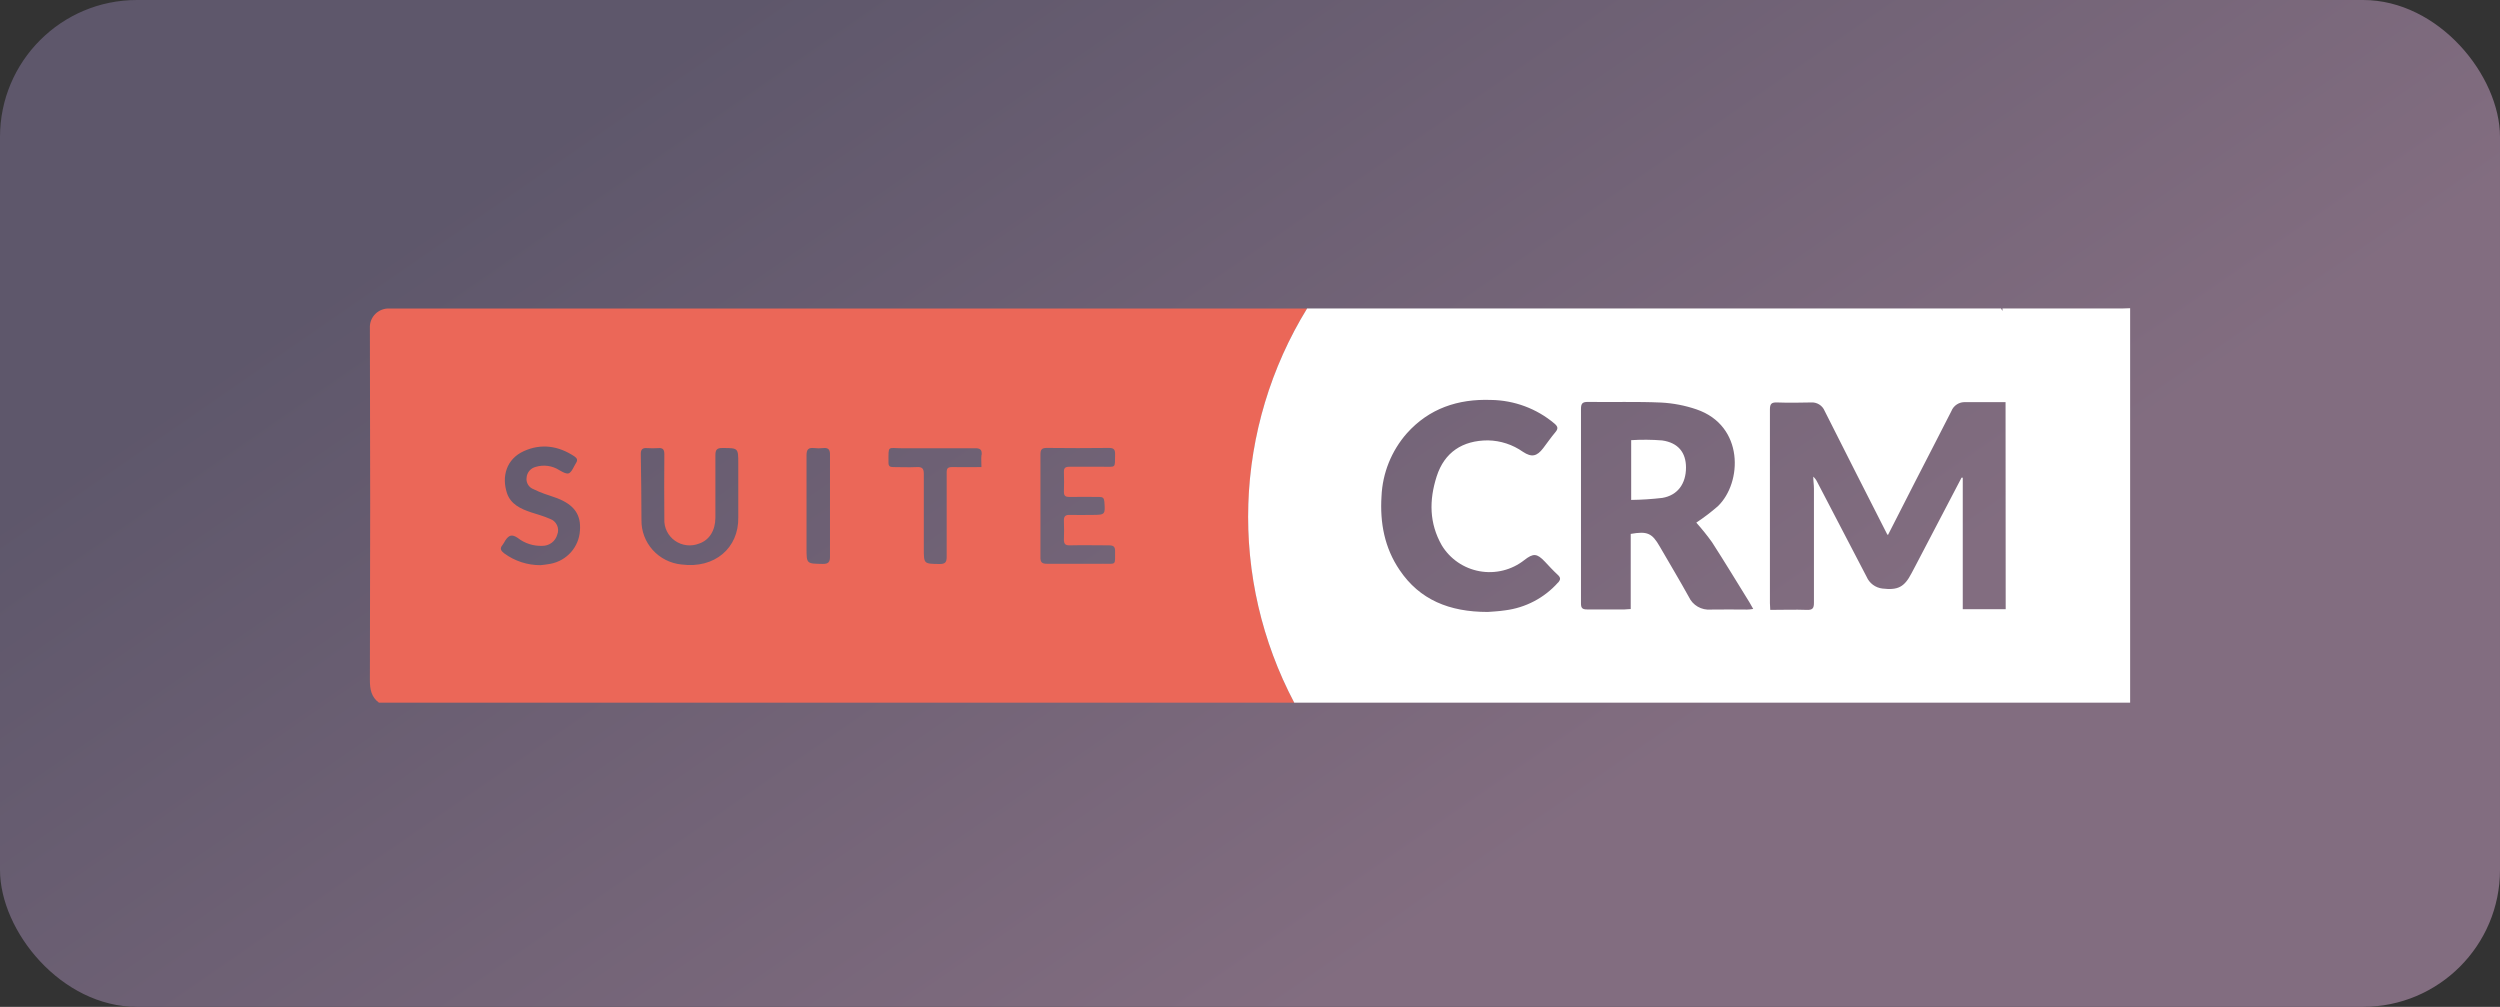 <svg fill="none" height="147" viewBox="0 0 365 147" width="365" xmlns="http://www.w3.org/2000/svg" xmlns:xlink="http://www.w3.org/1999/xlink"><rect x="0" y="0" width="365" height="147" fill="#333333" stroke="none"/><linearGradient id="a" gradientUnits="userSpaceOnUse" x1="96" x2="191.5" y1="9" y2="147"><stop offset="0" stop-color="#5e576b"/><stop offset="1" stop-color="#826d80"/></linearGradient><rect fill="url(#a)" height="147" rx="20" width="365"/><path d="m182.259 75.456c-.02-10.724 2.947-21.247 8.575-30.41h-14.3c-39.885 0-79.766 0-119.642 0-.382-.022-.764.035-1.123.168-.358.133-.684.34-.956.606s-.485.586-.625.938c-.14.353-.203.731-.185 1.109.057 17.137.057 34.272 0 51.405 0 1.312.179 2.48 1.325 3.32h133.631c-4.422-8.367-6.721-17.673-6.7-27.116zm-97.59 2.034c-.074 1.16-.534 2.262-1.309 3.135-.775.873-1.82 1.466-2.972 1.688-.55.112-1.107.158-1.471.203-1.909.009-3.77-.597-5.301-1.726-.47-.354-.696-.702-.245-1.227.148-.21.283-.43.404-.656.543-.814.987-.925 1.809-.374 1.019.799 2.293 1.211 3.591 1.161.494.006.976-.151 1.37-.445.395-.294.679-.71.81-1.182.091-.22.135-.457.13-.695s-.058-.472-.158-.689-.242-.411-.419-.571-.386-.283-.613-.361c-.888-.394-1.842-.656-2.763-.951-1.531-.512-2.975-1.181-3.518-2.821-.788-2.414-.086-4.947 2.452-6.108 2.538-1.161 5.069-.787 7.402.761.398.269.51.558.232.965-.093.138-.166.289-.245.433-.663 1.312-.875 1.371-2.18.623-.506-.329-1.079-.542-1.678-.626-.599-.084-1.21-.036-1.788.141-.358.09-.679.289-.917.569-.238.28-.381.627-.408.992-.053.356.02.72.206 1.029s.473.546.815.67c.502.246 1.018.465 1.544.656.629.23 1.279.413 1.902.656 2.518.984 3.505 2.434 3.32 4.75zm14.829 4.927c-1.622-.16-3.123-.918-4.206-2.124-1.083-1.206-1.668-2.771-1.638-4.385 0-3.215-.053-6.423-.099-9.638 0-.656.252-.892.901-.846.56.036 1.123.036 1.683 0 .663-.052.855.243.855.879-.026 3.154-.026 6.312 0 9.474-.031.615.095 1.228.366 1.783.272.554.68 1.032 1.187 1.389s1.097.582 1.715.653c.618.072 1.244-.012 1.82-.243 1.465-.499 2.353-1.883 2.366-3.759 0-3.051 0-6.095 0-9.146 0-.787.219-1.056 1.04-1.043 2.3 0 2.3 0 2.3 2.25v3.661 2.119 2.119c.079 4.422-3.426 7.499-8.29 6.856zm20.601-.085c-2.346-.039-2.346 0-2.346-2.309v-6.233c0-1.22 0-2.441 0-3.661s0-2.434 0-3.654c0-.873.279-1.142 1.107-1.056.44.051.885.051 1.325 0 .809-.092 1.014.289.994 1.017v4.488 10.307c.013.8-.205 1.122-1.08 1.102zm23.192-15.884c-.053.538 0 1.096 0 1.745-1.524 0-2.902.033-4.274 0-.663 0-.808.203-.802.814v12.302c0 .807-.238 1.043-1.047 1.037-2.292-.033-2.292 0-2.292-2.264 0-3.628 0-7.263 0-10.891 0-.82-.259-1.037-1.047-.997-1.147.059-2.3 0-3.446 0-.47 0-.663-.157-.663-.617 0-.052 0-.105 0-.164 0-2.441-.139-1.968 1.922-1.968h10.602c.875-.039 1.159.21 1.073 1.004zm17.645 15.864c-2.696 0-5.393 0-8.084 0-.748 0-.96-.236-.947-.958 0-1.26 0-2.526 0-3.786s0-2.526 0-3.786 0-2.467 0-3.7c0-1.234 0-2.467 0-3.7 0-.702.159-.991.928-.984 3.034.039 6.063.033 9.097 0 .663 0 .882.23.875.879-.046 2.185.212 1.85-1.875 1.87-1.604 0-3.201 0-4.798 0-.576 0-.821.171-.801.761.033.964.033 1.968 0 2.906 0 .604.251.748.815.741 1.457-.033 2.915 0 4.373 0 .51 0 .663.177.716.656.145 1.929.139 1.968-1.809 1.968-1.067 0-2.134.033-3.201 0-.715-.039-.928.243-.894.912.039.886.033 1.778 0 2.664 0 .656.185.879.868.866 1.901-.046 3.816 0 5.725 0 .662 0 .894.216.881.866-.02 2.132.232 1.811-1.842 1.824z" fill="#eb6758"/><g fill="#fff"><path d="m309.821 45.039h-17.46v.361l-.212-.361h-101.315c-5.294 8.62-8.248 18.449-8.577 28.532-.328 10.084 1.98 20.08 6.702 29.02h122.041v-57.592c-.391.013-.782.039-1.179.039zm-82.357 40.022c-1.987 2.232-4.726 3.671-7.707 4.048-.993.151-1.987.19-2.551.236-5.619 0-9.939-1.785-12.854-6.108-2.214-3.248-2.896-6.922-2.651-10.786.147-3.388 1.451-6.626 3.697-9.185 3.254-3.635 7.462-5.045 12.279-4.875 3.404.043 6.686 1.263 9.276 3.451.531.453.557.761.12 1.273-.63.748-1.18 1.548-1.769 2.322-.915 1.194-1.677 1.371-2.949.531-1.492-1.053-3.27-1.636-5.102-1.673-3.724 0-6.368 1.739-7.495 5.249-1.126 3.51-1.086 6.856.736 10.064.595.985 1.396 1.833 2.349 2.487s2.036 1.098 3.177 1.304c1.14.206 2.312.168 3.437-.112 1.124-.279 2.176-.793 3.083-1.508 1.326-1.037 1.849-.997 2.995.203.617.656 1.213 1.312 1.869 1.916.477.433.47.715.066 1.174zm27.598 3.937c-1.769 0-3.539-.039-5.301 0-.659.055-1.318-.092-1.889-.422-.57-.33-1.024-.826-1.298-1.421-1.372-2.48-2.83-4.908-4.248-7.361-1.126-1.968-1.822-2.264-4.241-1.844v10.97c-.351 0-.616.059-.887.059-1.823 0-3.651 0-5.474 0-.702 0-.907-.203-.901-.892 0-5.183 0-10.366 0-15.556 0-4.265 0-8.529 0-12.807 0-.768.172-1.056 1.014-1.043 3.565.052 7.13-.066 10.688.092 1.759.091 3.497.427 5.162.997 6.977 2.382 6.699 10.688 3.121 14.139-.995.865-2.047 1.665-3.148 2.395.818.915 1.585 1.872 2.3 2.867 1.868 2.9 3.651 5.846 5.466 8.778.166.276.318.564.544.958-.371.059-.637.092-.902.092zm37.769-.059h-6.268v-19.197h-.179c-2.231 4.287-4.468 8.566-6.713 12.84l-.583 1.102c-1.047 2.027-1.987 2.513-4.254 2.244-.502-.059-.981-.248-1.386-.549-.405-.301-.722-.702-.92-1.164-2.403-4.632-4.815-9.26-7.235-13.883-.134-.282-.323-.534-.557-.741 0 .591.099 1.181.099 1.771v16.639c0 .774-.172 1.069-1.013 1.043-1.763-.066-3.526 0-5.368 0 0-.387-.046-.656-.046-.978 0-9.43 0-18.86 0-28.291 0-.794.212-1.043 1.027-1.017 1.657.059 3.313.039 4.97 0 .42-.03.838.072 1.196.293.357.221.634.548.792.934 3.021 5.997 6.058 11.989 9.111 17.977.037.058.082.111.132.158 1.325-2.624 2.664-5.249 4.016-7.873 1.749-3.405 3.511-6.804 5.248-10.222.157-.405.44-.75.808-.986s.802-.35 1.239-.327h5.4.464z"/><path d="m242.678 64.302c-1.506-.119-3.019-.132-4.526-.039v8.726c1.519-.02 3.036-.119 4.545-.295 2.233-.374 3.459-2.067 3.459-4.435 0-2.185-1.139-3.622-3.478-3.956z"/></g></svg>